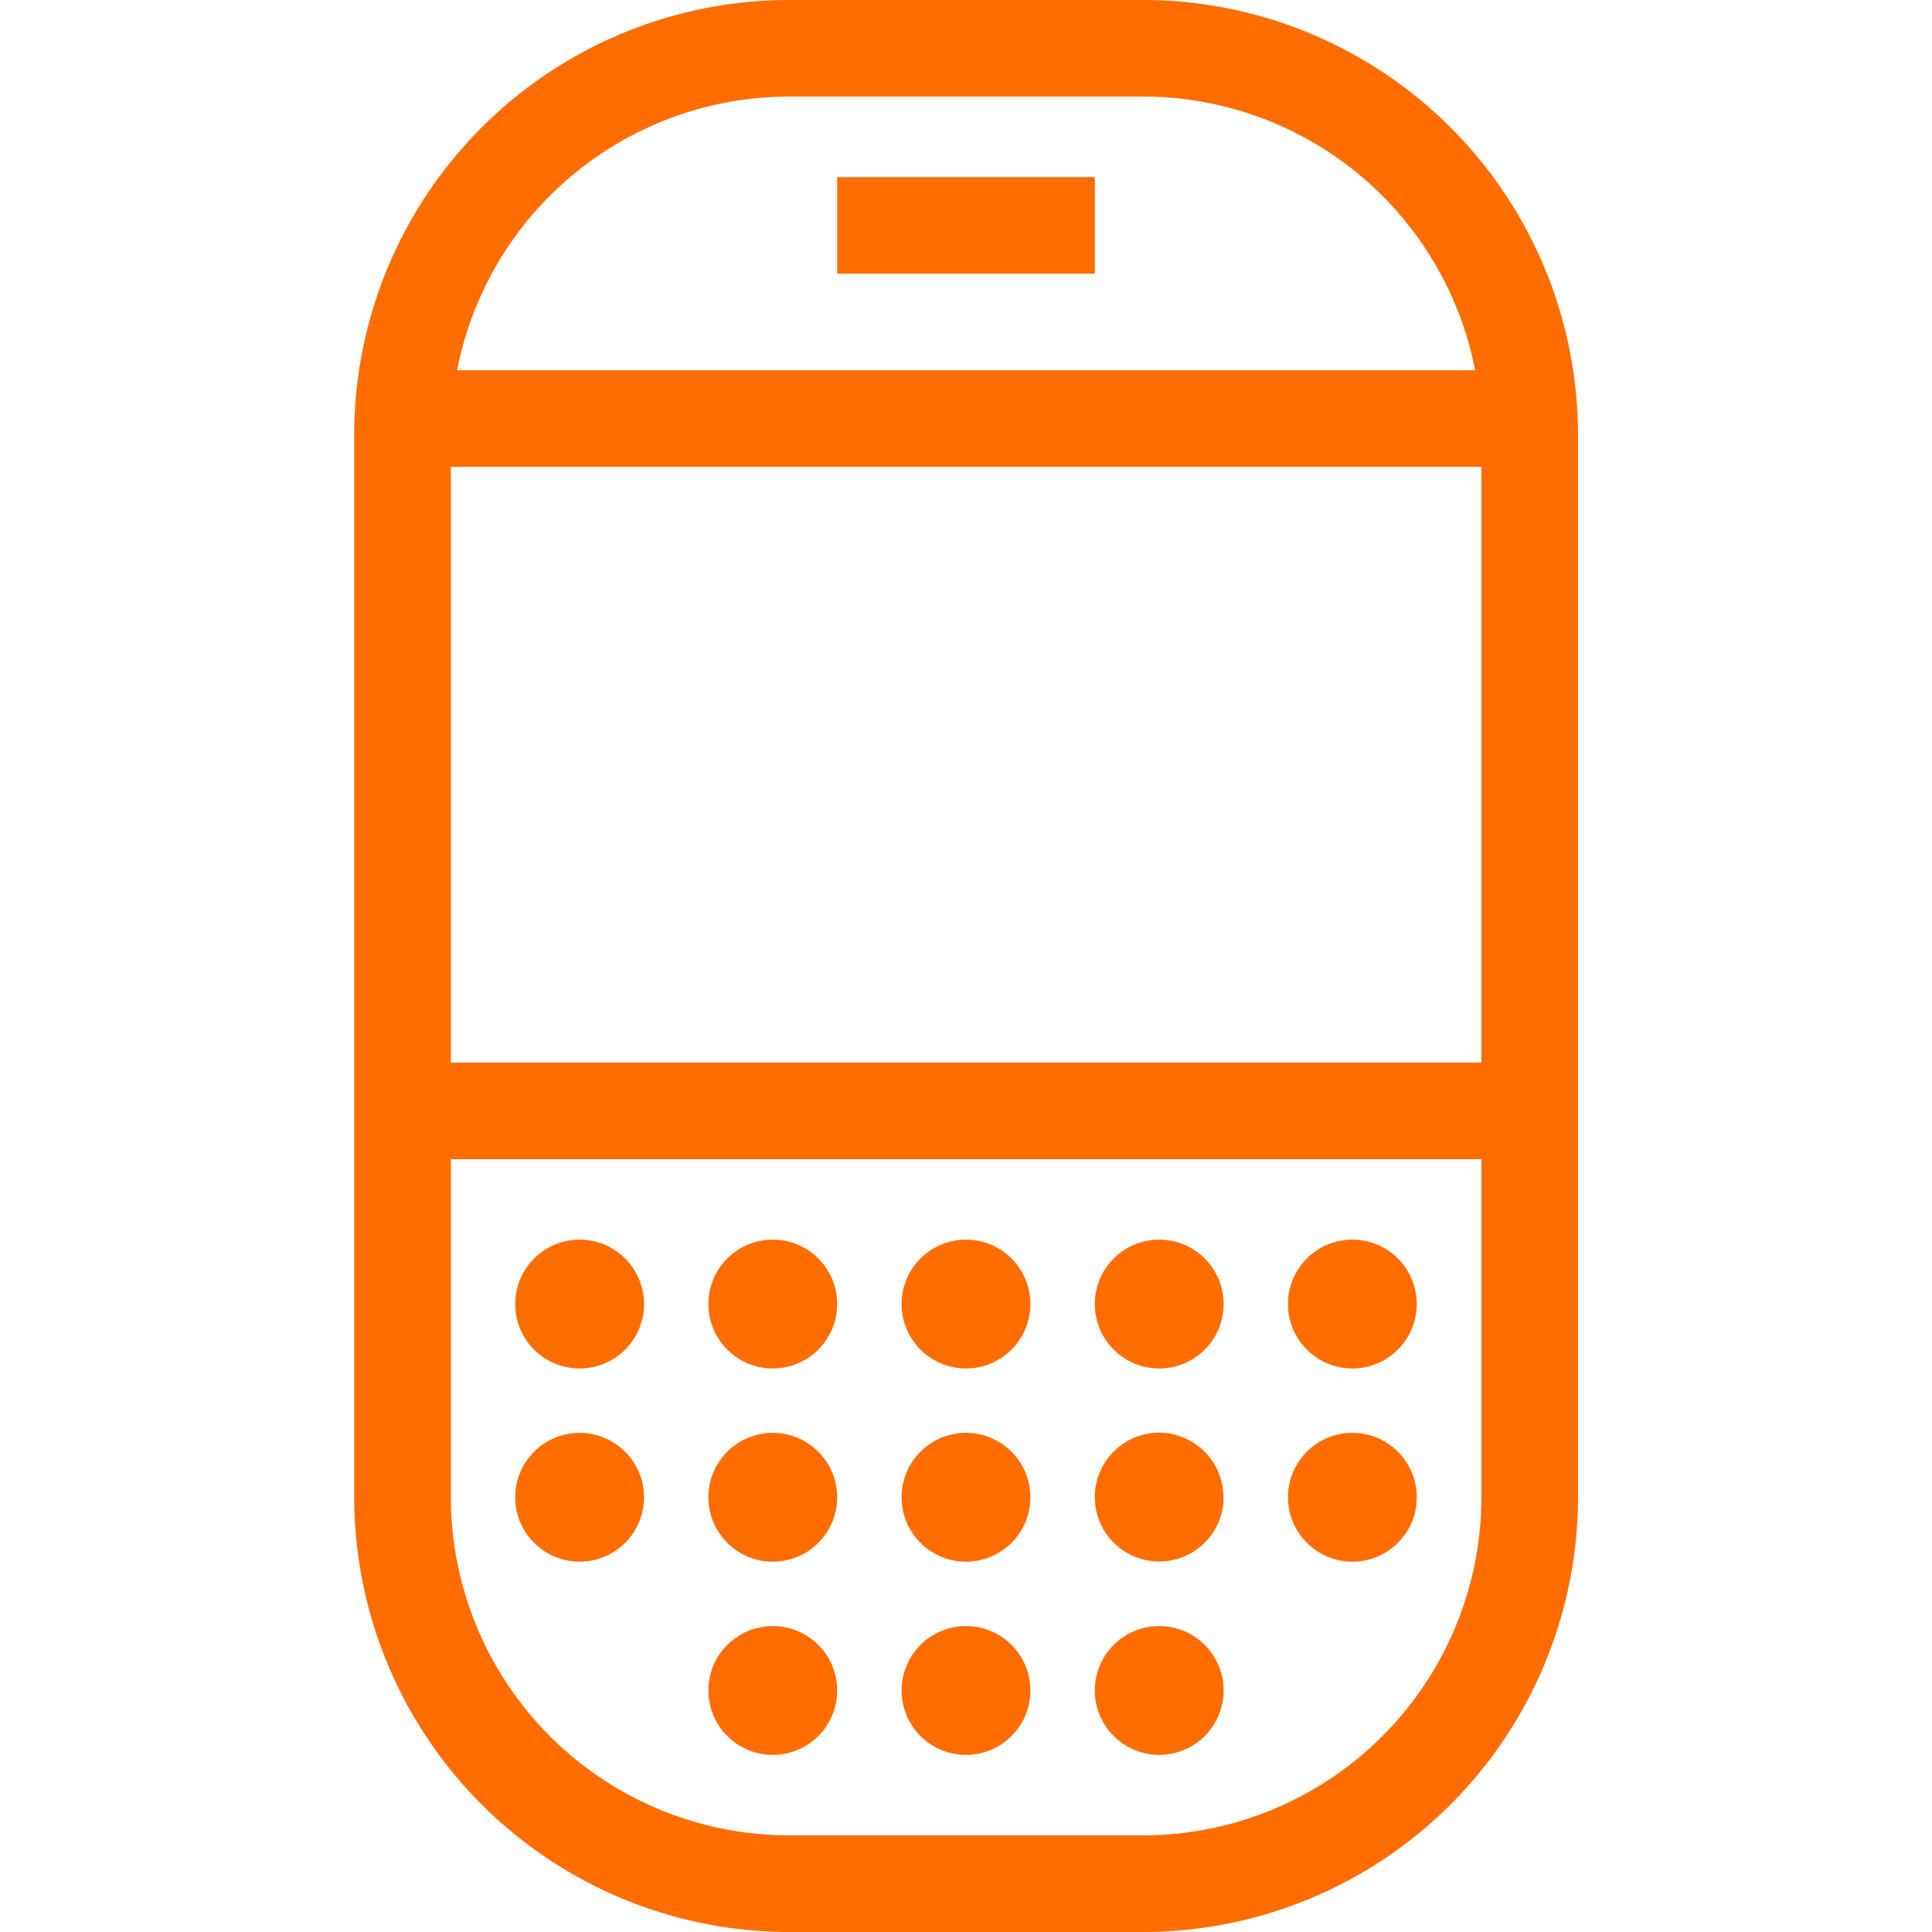 <svg data-v-03106f35="" data-v-3f7e6ee9="" xmlns="http://www.w3.org/2000/svg" width="20" height="20" viewBox="0 0 27.966 44.157"><g data-v-03106f35="" id="Group_2126" data-name="Group 2126" transform="translate(4198.083 -1509.567)"><rect data-v-03106f35="" id="Rectangle_1221" data-name="Rectangle 1221" width="5.888" height="2.207" transform="translate(-4187.044 1513.615)" fill="#FF6D00"></rect> <rect data-v-03106f35="" id="Rectangle_1222" data-name="Rectangle 1222" width="25.759" height="2.207" transform="translate(-4196.979 1518.03)" fill="#FF6D00"></rect> <rect data-v-03106f35="" id="Rectangle_1223" data-name="Rectangle 1223" width="25.759" height="2.208" transform="translate(-4196.979 1533.853)" fill="#FF6D00"></rect> <path data-v-03106f35="" id="Path_869" data-name="Path 869" d="M107.13,383.96a1.472,1.472,0,1,1-1.472-1.472,1.472,1.472,0,0,1,1.472,1.472" transform="translate(-4298.589 1155.412)" fill="#FF6D00"></path> <path data-v-03106f35="" id="Path_870" data-name="Path 870" d="M111.545,383.96a1.472,1.472,0,1,1-1.472-1.472,1.471,1.471,0,0,1,1.472,1.472" transform="translate(-4298.589 1155.412)" fill="#FF6D00"></path> <path data-v-03106f35="" id="Path_871" data-name="Path 871" d="M115.961,383.96a1.472,1.472,0,1,1-1.472-1.472,1.471,1.471,0,0,1,1.472,1.472" transform="translate(-4298.589 1155.412)" fill="#FF6D00"></path> <path data-v-03106f35="" id="Path_872" data-name="Path 872" d="M120.377,383.96a1.472,1.472,0,1,1-1.472-1.472,1.472,1.472,0,0,1,1.472,1.472" transform="translate(-4298.589 1155.412)" fill="#FF6D00"></path> <path data-v-03106f35="" id="Path_873" data-name="Path 873" d="M124.792,383.96a1.472,1.472,0,1,1-1.471-1.472,1.471,1.471,0,0,1,1.471,1.472" transform="translate(-4298.589 1155.412)" fill="#FF6D00"></path> <path data-v-03106f35="" id="Path_874" data-name="Path 874" d="M107.13,388.376a1.472,1.472,0,1,1-1.472-1.472,1.473,1.473,0,0,1,1.472,1.472" transform="translate(-4298.589 1155.412)" fill="#FF6D00"></path> <path data-v-03106f35="" id="Path_875" data-name="Path 875" d="M111.545,388.376a1.472,1.472,0,1,1-1.472-1.472,1.472,1.472,0,0,1,1.472,1.472" transform="translate(-4298.589 1155.412)" fill="#FF6D00"></path> <path data-v-03106f35="" id="Path_876" data-name="Path 876" d="M115.961,388.376a1.472,1.472,0,1,1-1.472-1.472,1.472,1.472,0,0,1,1.472,1.472" transform="translate(-4298.589 1155.412)" fill="#FF6D00"></path> <path data-v-03106f35="" id="Path_877" data-name="Path 877" d="M120.377,388.376A1.472,1.472,0,1,1,118.9,386.9a1.473,1.473,0,0,1,1.472,1.472" transform="translate(-4298.589 1155.412)" fill="#FF6D00"></path> <path data-v-03106f35="" id="Path_878" data-name="Path 878" d="M111.545,392.792a1.472,1.472,0,1,1-1.472-1.472,1.471,1.471,0,0,1,1.472,1.472" transform="translate(-4298.589 1155.412)" fill="#FF6D00"></path> <path data-v-03106f35="" id="Path_879" data-name="Path 879" d="M115.961,392.792a1.472,1.472,0,1,1-1.472-1.472,1.471,1.471,0,0,1,1.472,1.472" transform="translate(-4298.589 1155.412)" fill="#FF6D00"></path> <path data-v-03106f35="" id="Path_880" data-name="Path 880" d="M120.377,392.792a1.472,1.472,0,1,1-1.472-1.472,1.472,1.472,0,0,1,1.472,1.472" transform="translate(-4298.589 1155.412)" fill="#FF6D00"></path> <path data-v-03106f35="" id="Path_881" data-name="Path 881" d="M124.792,388.376a1.472,1.472,0,1,1-1.471-1.472,1.472,1.472,0,0,1,1.471,1.472" transform="translate(-4298.589 1155.412)" fill="#FF6D00"></path> <path data-v-03106f35="" id="Path_882" data-name="Path 882" d="M110.442,356.362a7.735,7.735,0,0,0-7.727,7.727v24.287a7.735,7.735,0,0,0,7.727,7.727h8.1a7.735,7.735,0,0,0,7.727-7.727V364.089a7.735,7.735,0,0,0-7.727-7.727Zm8.1,41.95h-8.1a9.948,9.948,0,0,1-9.936-9.936V364.089a9.946,9.946,0,0,1,9.936-9.934h8.1a9.946,9.946,0,0,1,9.935,9.934v24.287a9.947,9.947,0,0,1-9.935,9.936" transform="translate(-4298.589 1155.412)" fill="#FF6D00"></path></g></svg>
